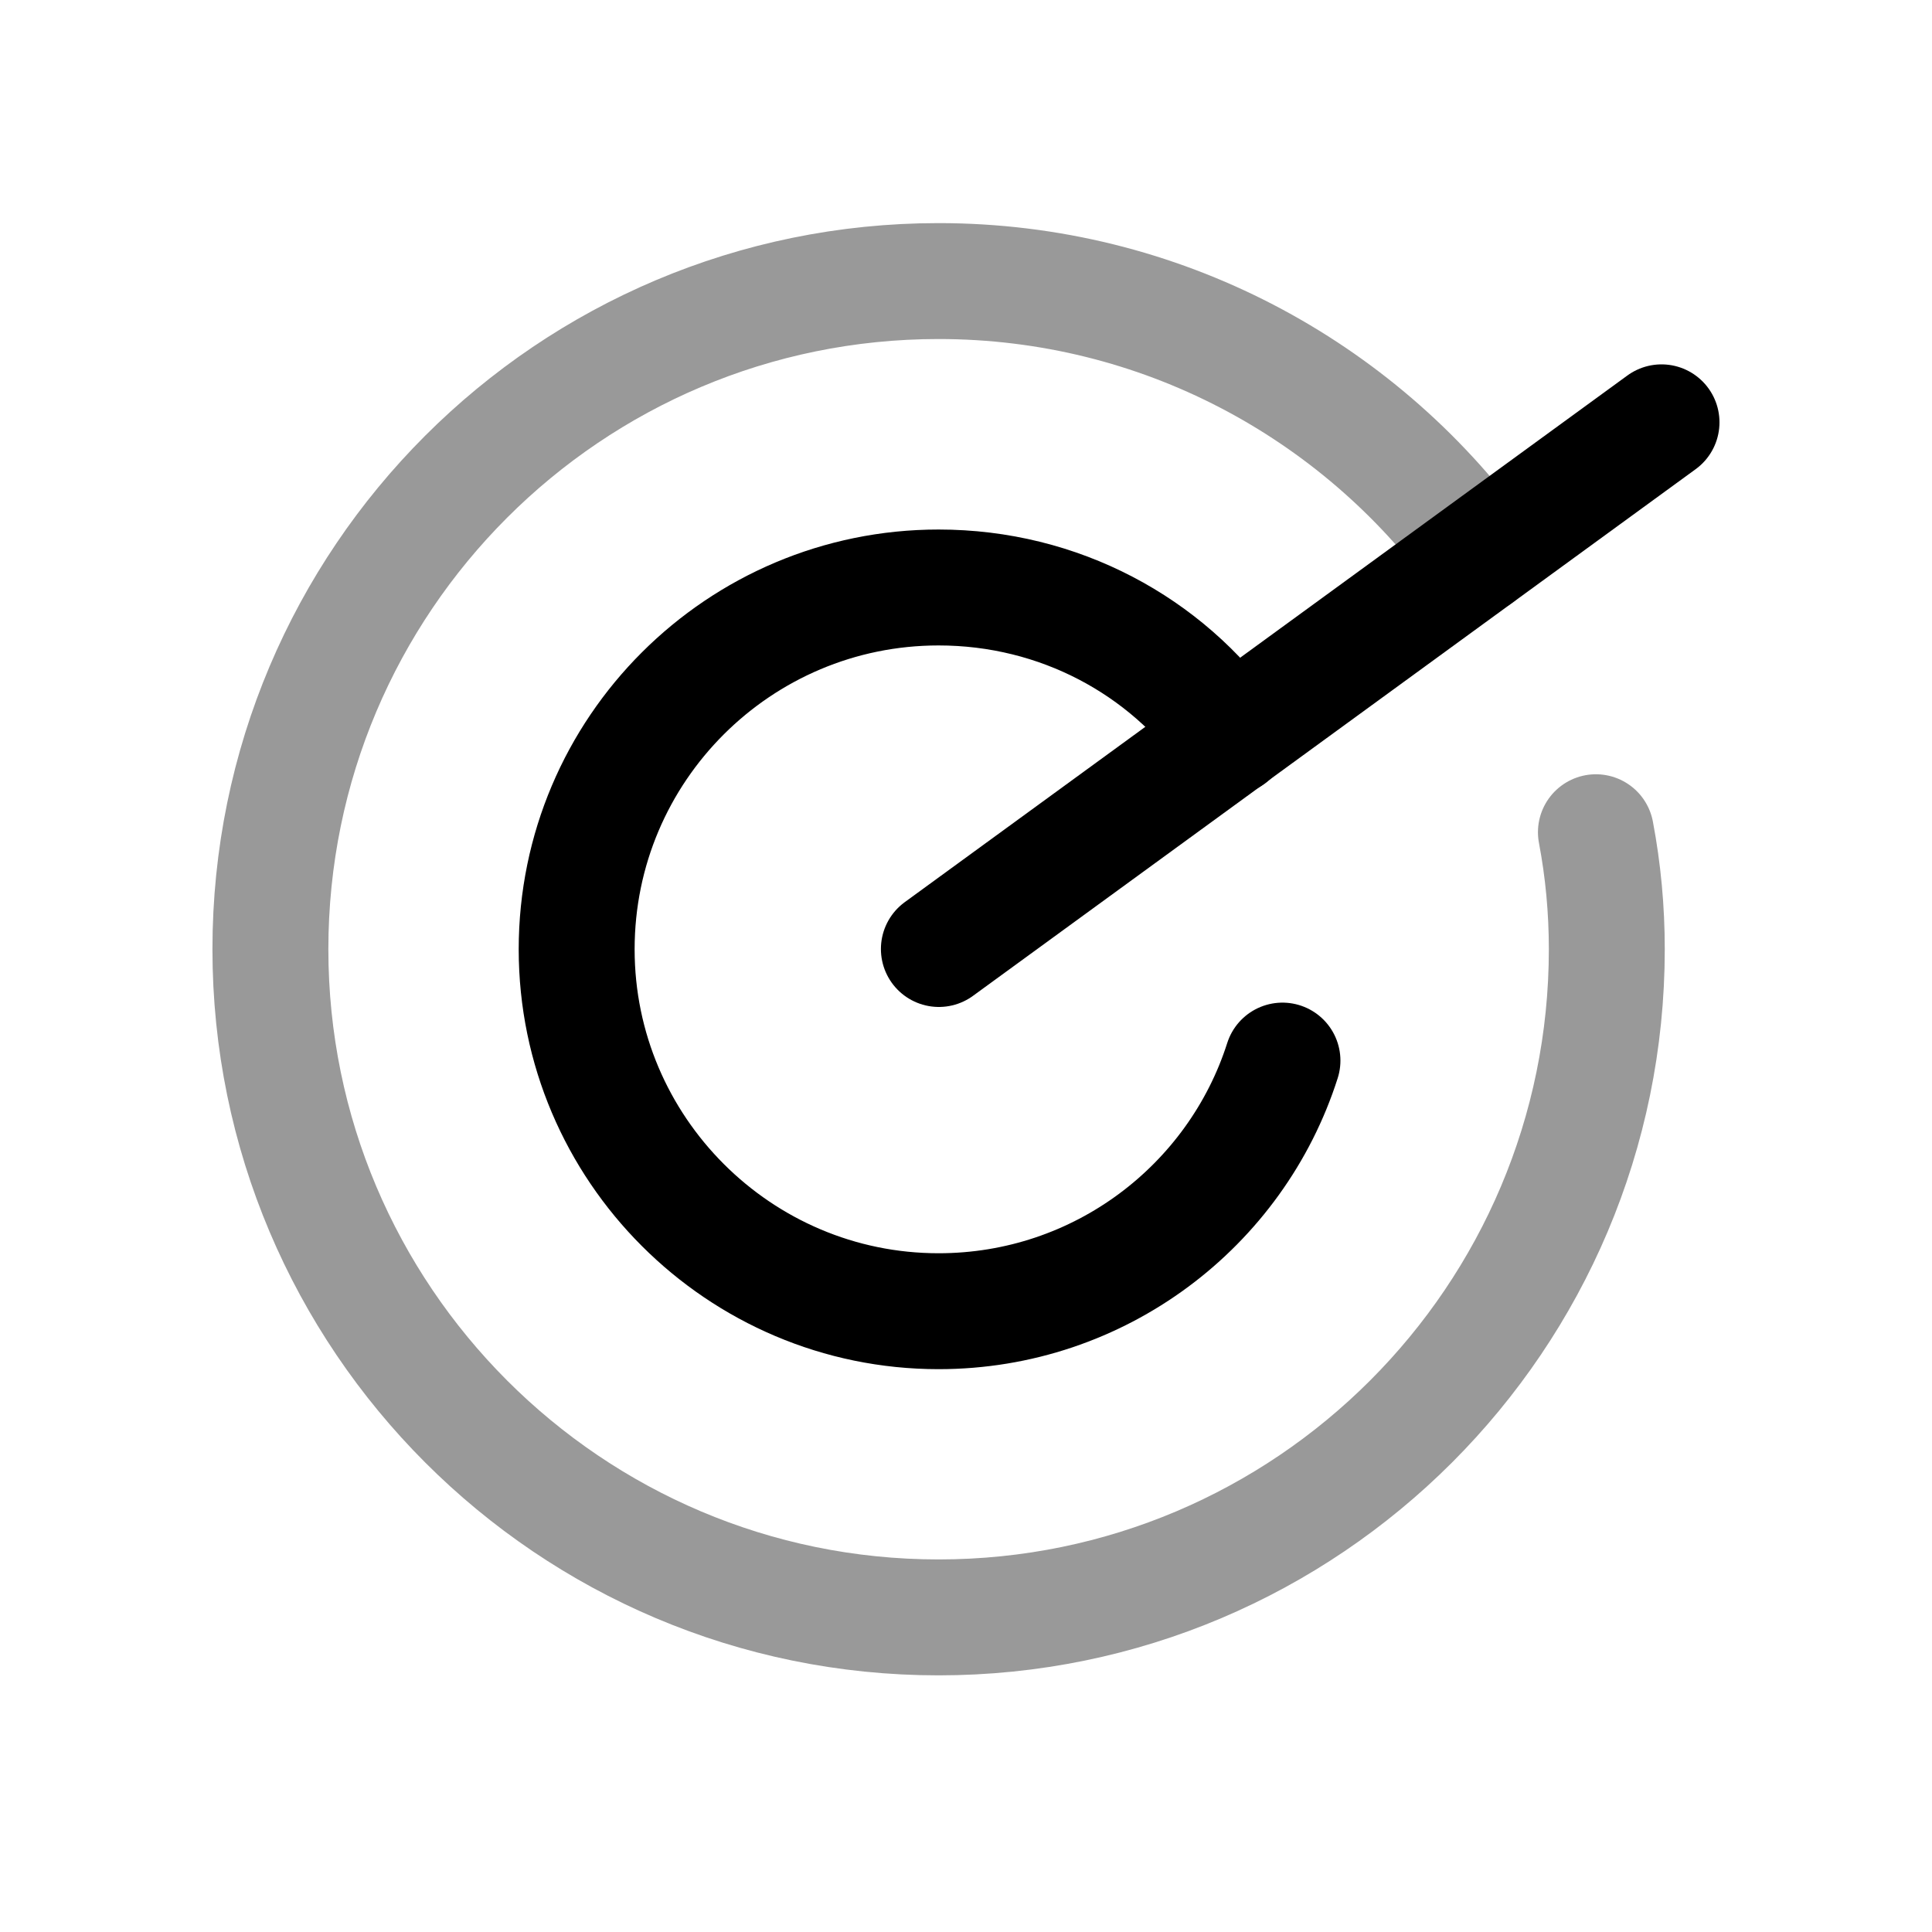 <svg width="25" height="25" viewBox="0 0 25 25" fill="none" xmlns="http://www.w3.org/2000/svg">
<path opacity="0.4" d="M19.137 7.189C17.567 5.039 15.015 3.637 12.145 3.637C7.37 3.637 3.499 7.507 3.499 12.283C3.499 17.05 7.37 20.929 12.145 20.929C16.922 20.929 20.792 17.05 20.792 12.283C20.792 11.769 20.745 11.264 20.651 10.769" stroke="black" stroke-width="1.5" stroke-linecap="round" stroke-linejoin="round"/>
<path d="M16.595 13.724C15.996 15.603 14.23 16.967 12.145 16.967C9.565 16.967 7.462 14.864 7.462 12.284C7.462 9.695 9.565 7.602 12.145 7.602C13.706 7.602 15.09 8.359 15.922 9.536" stroke="black" stroke-width="1.5" stroke-linecap="round" stroke-linejoin="round"/>
<path d="M12.149 12.28L21.5 5.465" stroke="black" stroke-width="1.5" stroke-linecap="round" stroke-linejoin="round"/>
</svg>